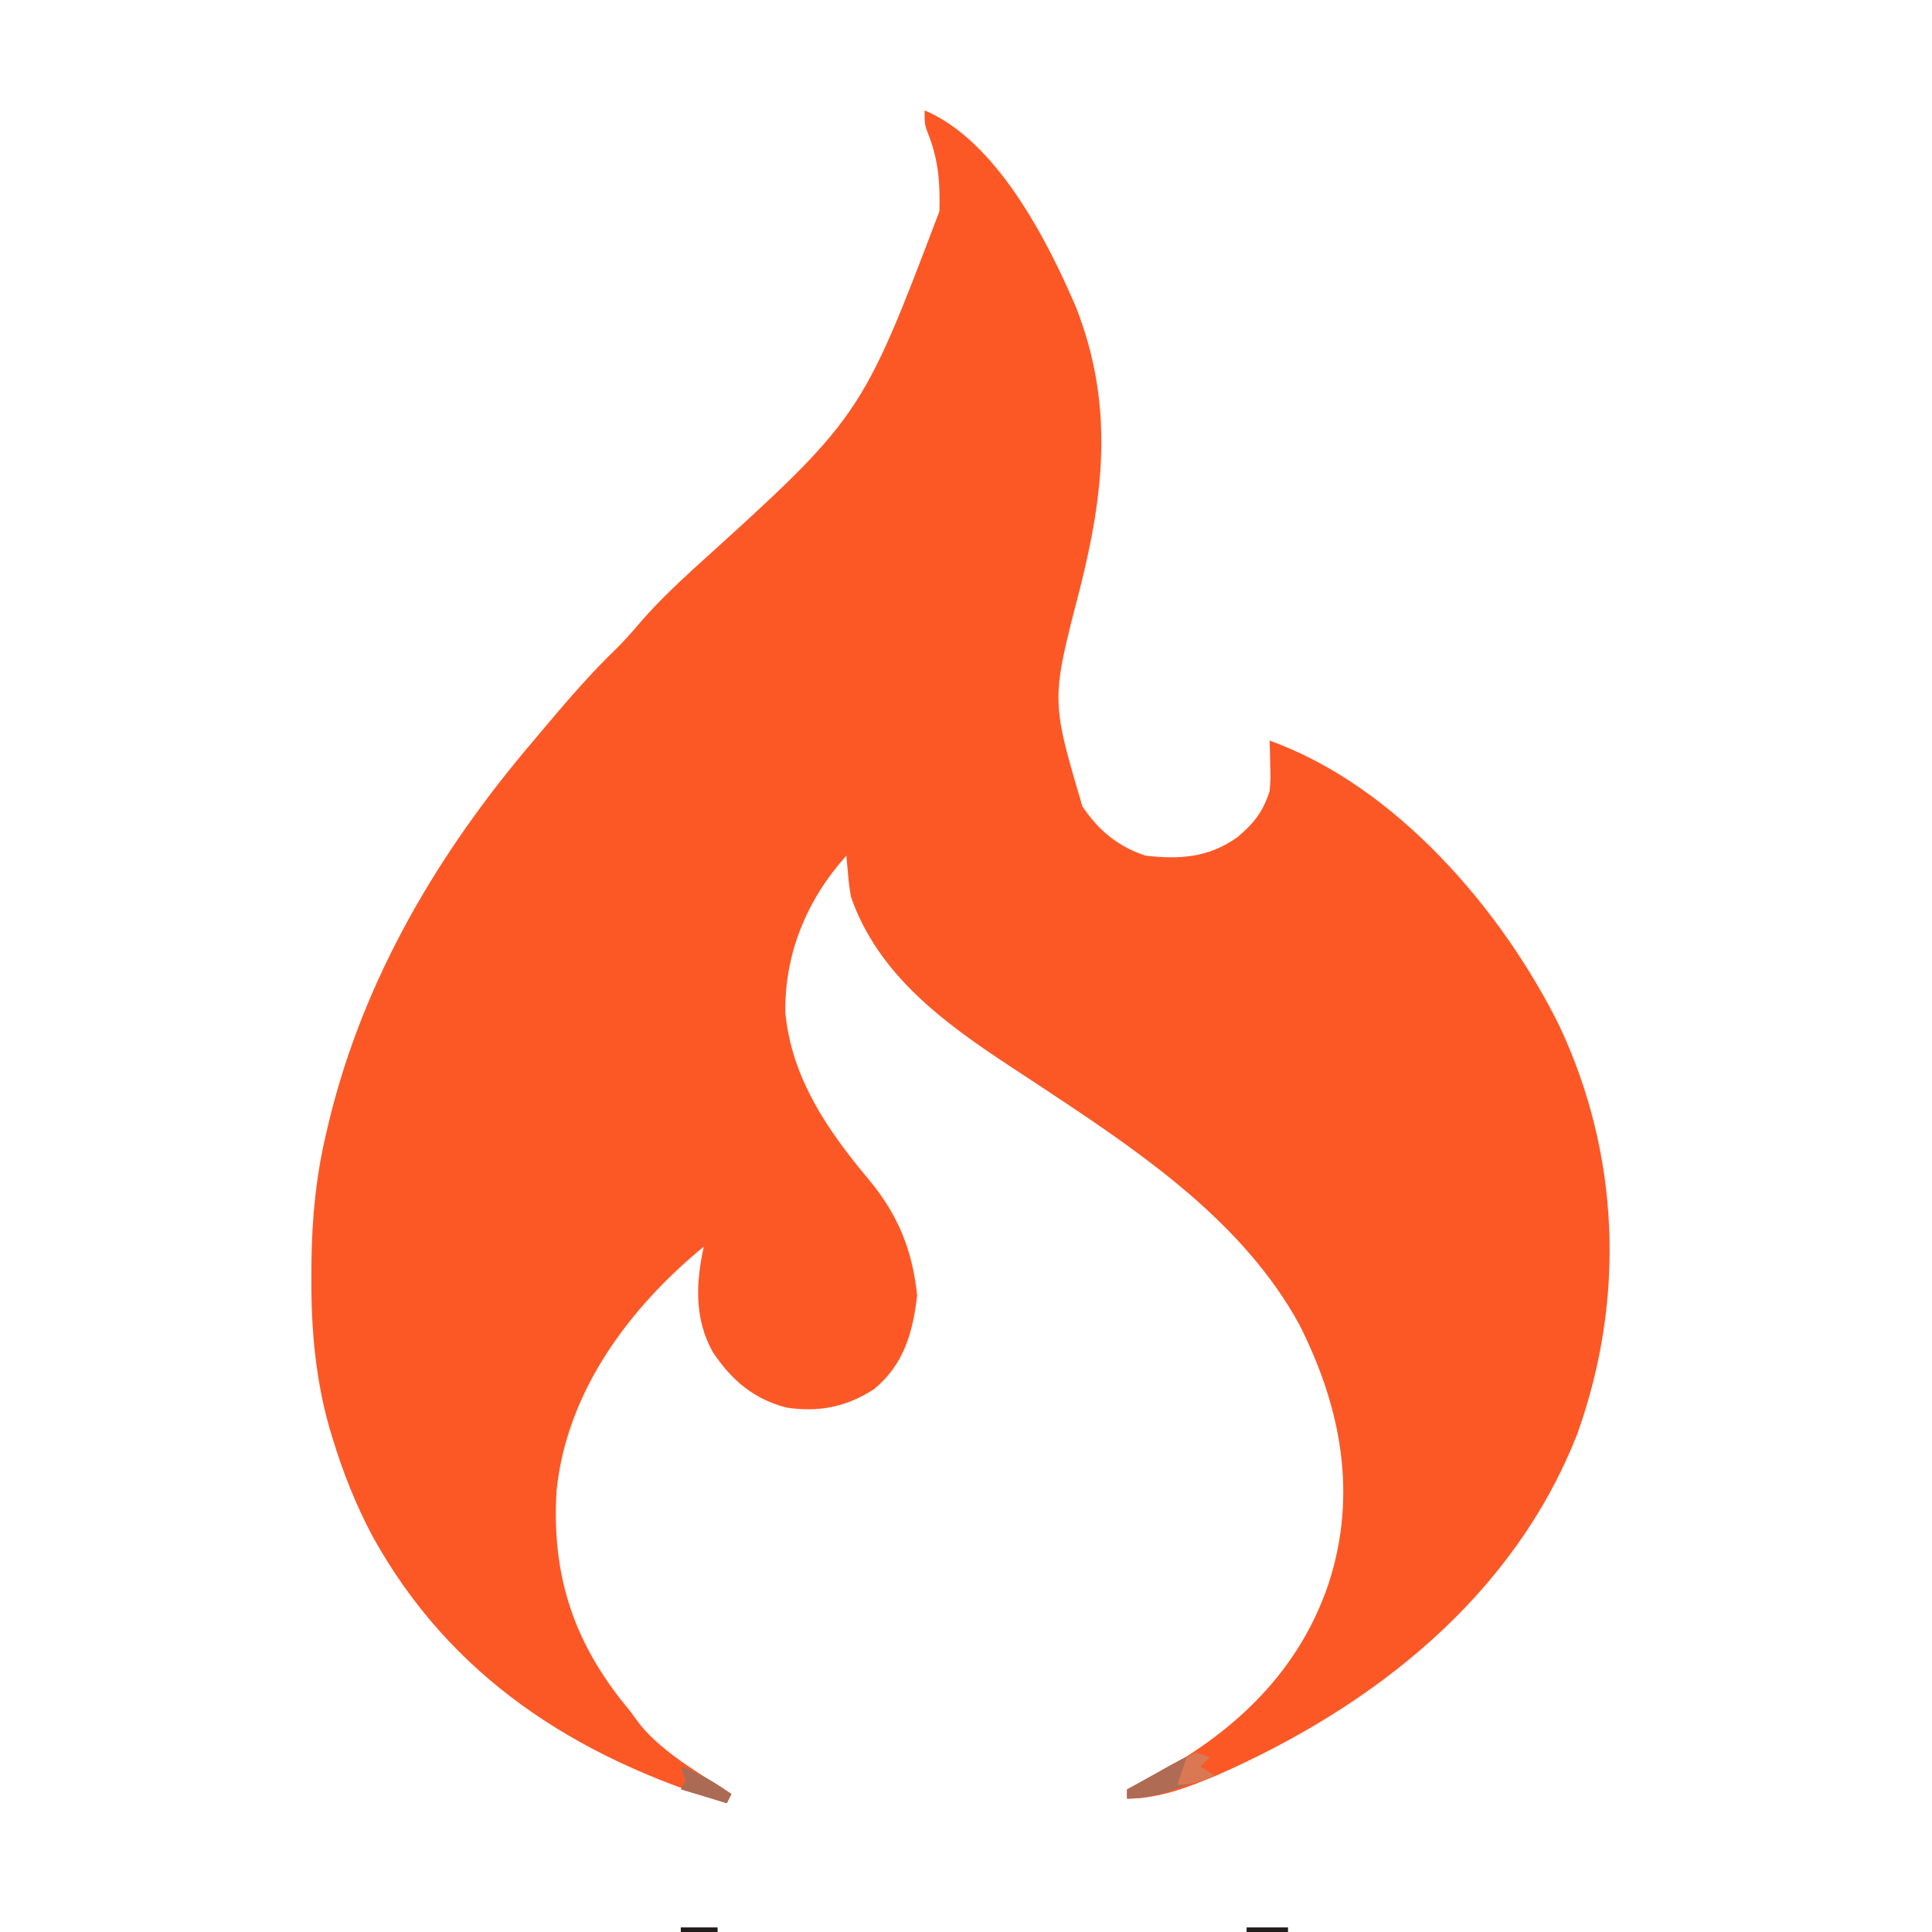 <?xml version="1.0" encoding="UTF-8"?>
<svg version="1.1" xmlns="http://www.w3.org/2000/svg" width="420" height="420">
<path d="M0 0 C15.609 6.534 26.754 28.294 33 43 C41.166 63.997 39.037 83.212 33.664 104.381 C27.479 128.226 27.479 128.226 34.312 151.312 C37.823 156.53 41.967 159.992 48 162 C55.459 162.885 61.802 162.429 68 158 C71.63 154.922 73.543 152.501 75 148 C75.24 145.103 75.24 145.103 75.125 142.188 C75.107 141.212 75.089 140.236 75.07 139.23 C75.047 138.494 75.024 137.758 75 137 C102.304 146.781 125.478 173.703 138.005 199.032 C151.184 227.052 152.337 258.474 141.948 287.57 C128.088 323.102 97.514 347.008 63.565 361.924 C57.209 364.59 50.955 367 44 367 C44 366.34 44 365.68 44 365 C44.955 364.527 45.91 364.054 46.895 363.566 C65.636 354.071 80.932 340.65 87.812 320.312 C94.17 300.829 90.55 281.946 81.473 263.977 C69.553 242.156 48.164 227.379 27.918 213.957 C26.866 213.26 25.815 212.562 24.731 211.844 C22.674 210.485 20.614 209.131 18.55 207.783 C4.128 198.286 -10.083 187.905 -16 171 C-16.414 168.543 -16.414 168.543 -16.625 166.188 C-16.737 165.002 -16.737 165.002 -16.852 163.793 C-16.901 163.201 -16.95 162.61 -17 162 C-25.555 171.541 -30.465 183.238 -30.273 196.133 C-28.912 210.408 -21.04 221.815 -12.078 232.484 C-5.79 240.097 -2.665 247.684 -1.625 257.562 C-2.506 265.637 -4.553 272.693 -11 278 C-16.978 281.859 -22.977 283.062 -30 282 C-37.211 280.112 -41.866 276.116 -46 270 C-50.084 262.762 -49.745 254.923 -48 247 C-64.257 260.378 -77.771 278.453 -80 300 C-81.166 318.828 -76.104 333.586 -64 348 C-63.258 349.011 -62.515 350.021 -61.75 351.062 C-56.536 357.281 -48.763 361.613 -42 366 C-42.33 366.66 -42.66 367.32 -43 368 C-75.838 357.966 -103.028 340.681 -120 310 C-123.68 303.066 -126.485 296 -128.75 288.5 C-128.949 287.849 -129.148 287.197 -129.352 286.526 C-132.417 275.792 -133.369 264.937 -133.312 253.812 C-133.307 252.634 -133.301 251.456 -133.295 250.242 C-133.162 240.554 -132.267 231.414 -130 222 C-129.807 221.184 -129.613 220.368 -129.414 219.527 C-121.829 188.486 -105.622 161.156 -85 137 C-84.019 135.834 -83.039 134.667 -82.059 133.5 C-77.21 127.756 -72.341 122.142 -66.92 116.924 C-65.095 115.095 -63.426 113.206 -61.758 111.234 C-58.144 107.075 -54.242 103.348 -50.188 99.625 C-13.765 66.692 -13.765 66.692 3.219 21.938 C3.391 15.742 3.005 10.567 0.656 4.805 C0 3 0 3 0 0 Z " fill="#FC5826" transform="translate(201,24)"/>
<path d="M0 0 C-0.66 0.66 -1.32 1.32 -2 2 C-1.01 2.66 -0.02 3.32 1 4 C-1.414 4.841 -3.831 5.673 -6.25 6.5 C-7.273 6.858 -7.273 6.858 -8.316 7.223 C-11.764 8.394 -14.317 9 -18 9 C-18 8.34 -18 7.68 -18 7 C-15.569 5.633 -13.131 4.282 -10.688 2.938 C-9.997 2.548 -9.307 2.158 -8.596 1.756 C-3.34 -1.113 -3.34 -1.113 0 0 Z " fill="#AF6B53" transform="translate(263,382)"/>
<path d="M0 0 C4.11 1.45 7.433 3.511 11 6 C10.67 6.66 10.34 7.32 10 8 C6.7 7.01 3.4 6.02 0 5 C0.33 4.34 0.66 3.68 1 3 C0.67 2.01 0.34 1.02 0 0 Z " fill="#AB6A54" transform="translate(148,384)"/>
<path d="M0 0 C0.99 0.33 1.98 0.66 3 1 C2.34 1.66 1.68 2.32 1 3 C1.99 3.66 2.98 4.32 4 5 C1.094 6.257 -0.796 7 -4 7 C-3.398 4.98 -2.727 2.979 -2 1 C-1.34 0.67 -0.68 0.34 0 0 Z " fill="#DB7854" transform="translate(260,381)"/>
<path d="M0 0 C2.97 0 5.94 0 9 0 C9 0.33 9 0.66 9 1 C6.03 1 3.06 1 0 1 C0 0.67 0 0.34 0 0 Z " fill="#221D1B" transform="translate(271,419)"/>
<path d="M0 0 C2.64 0 5.28 0 8 0 C8 0.33 8 0.66 8 1 C5.36 1 2.72 1 0 1 C0 0.67 0 0.34 0 0 Z " fill="#221C1A" transform="translate(148,419)"/>
</svg>
